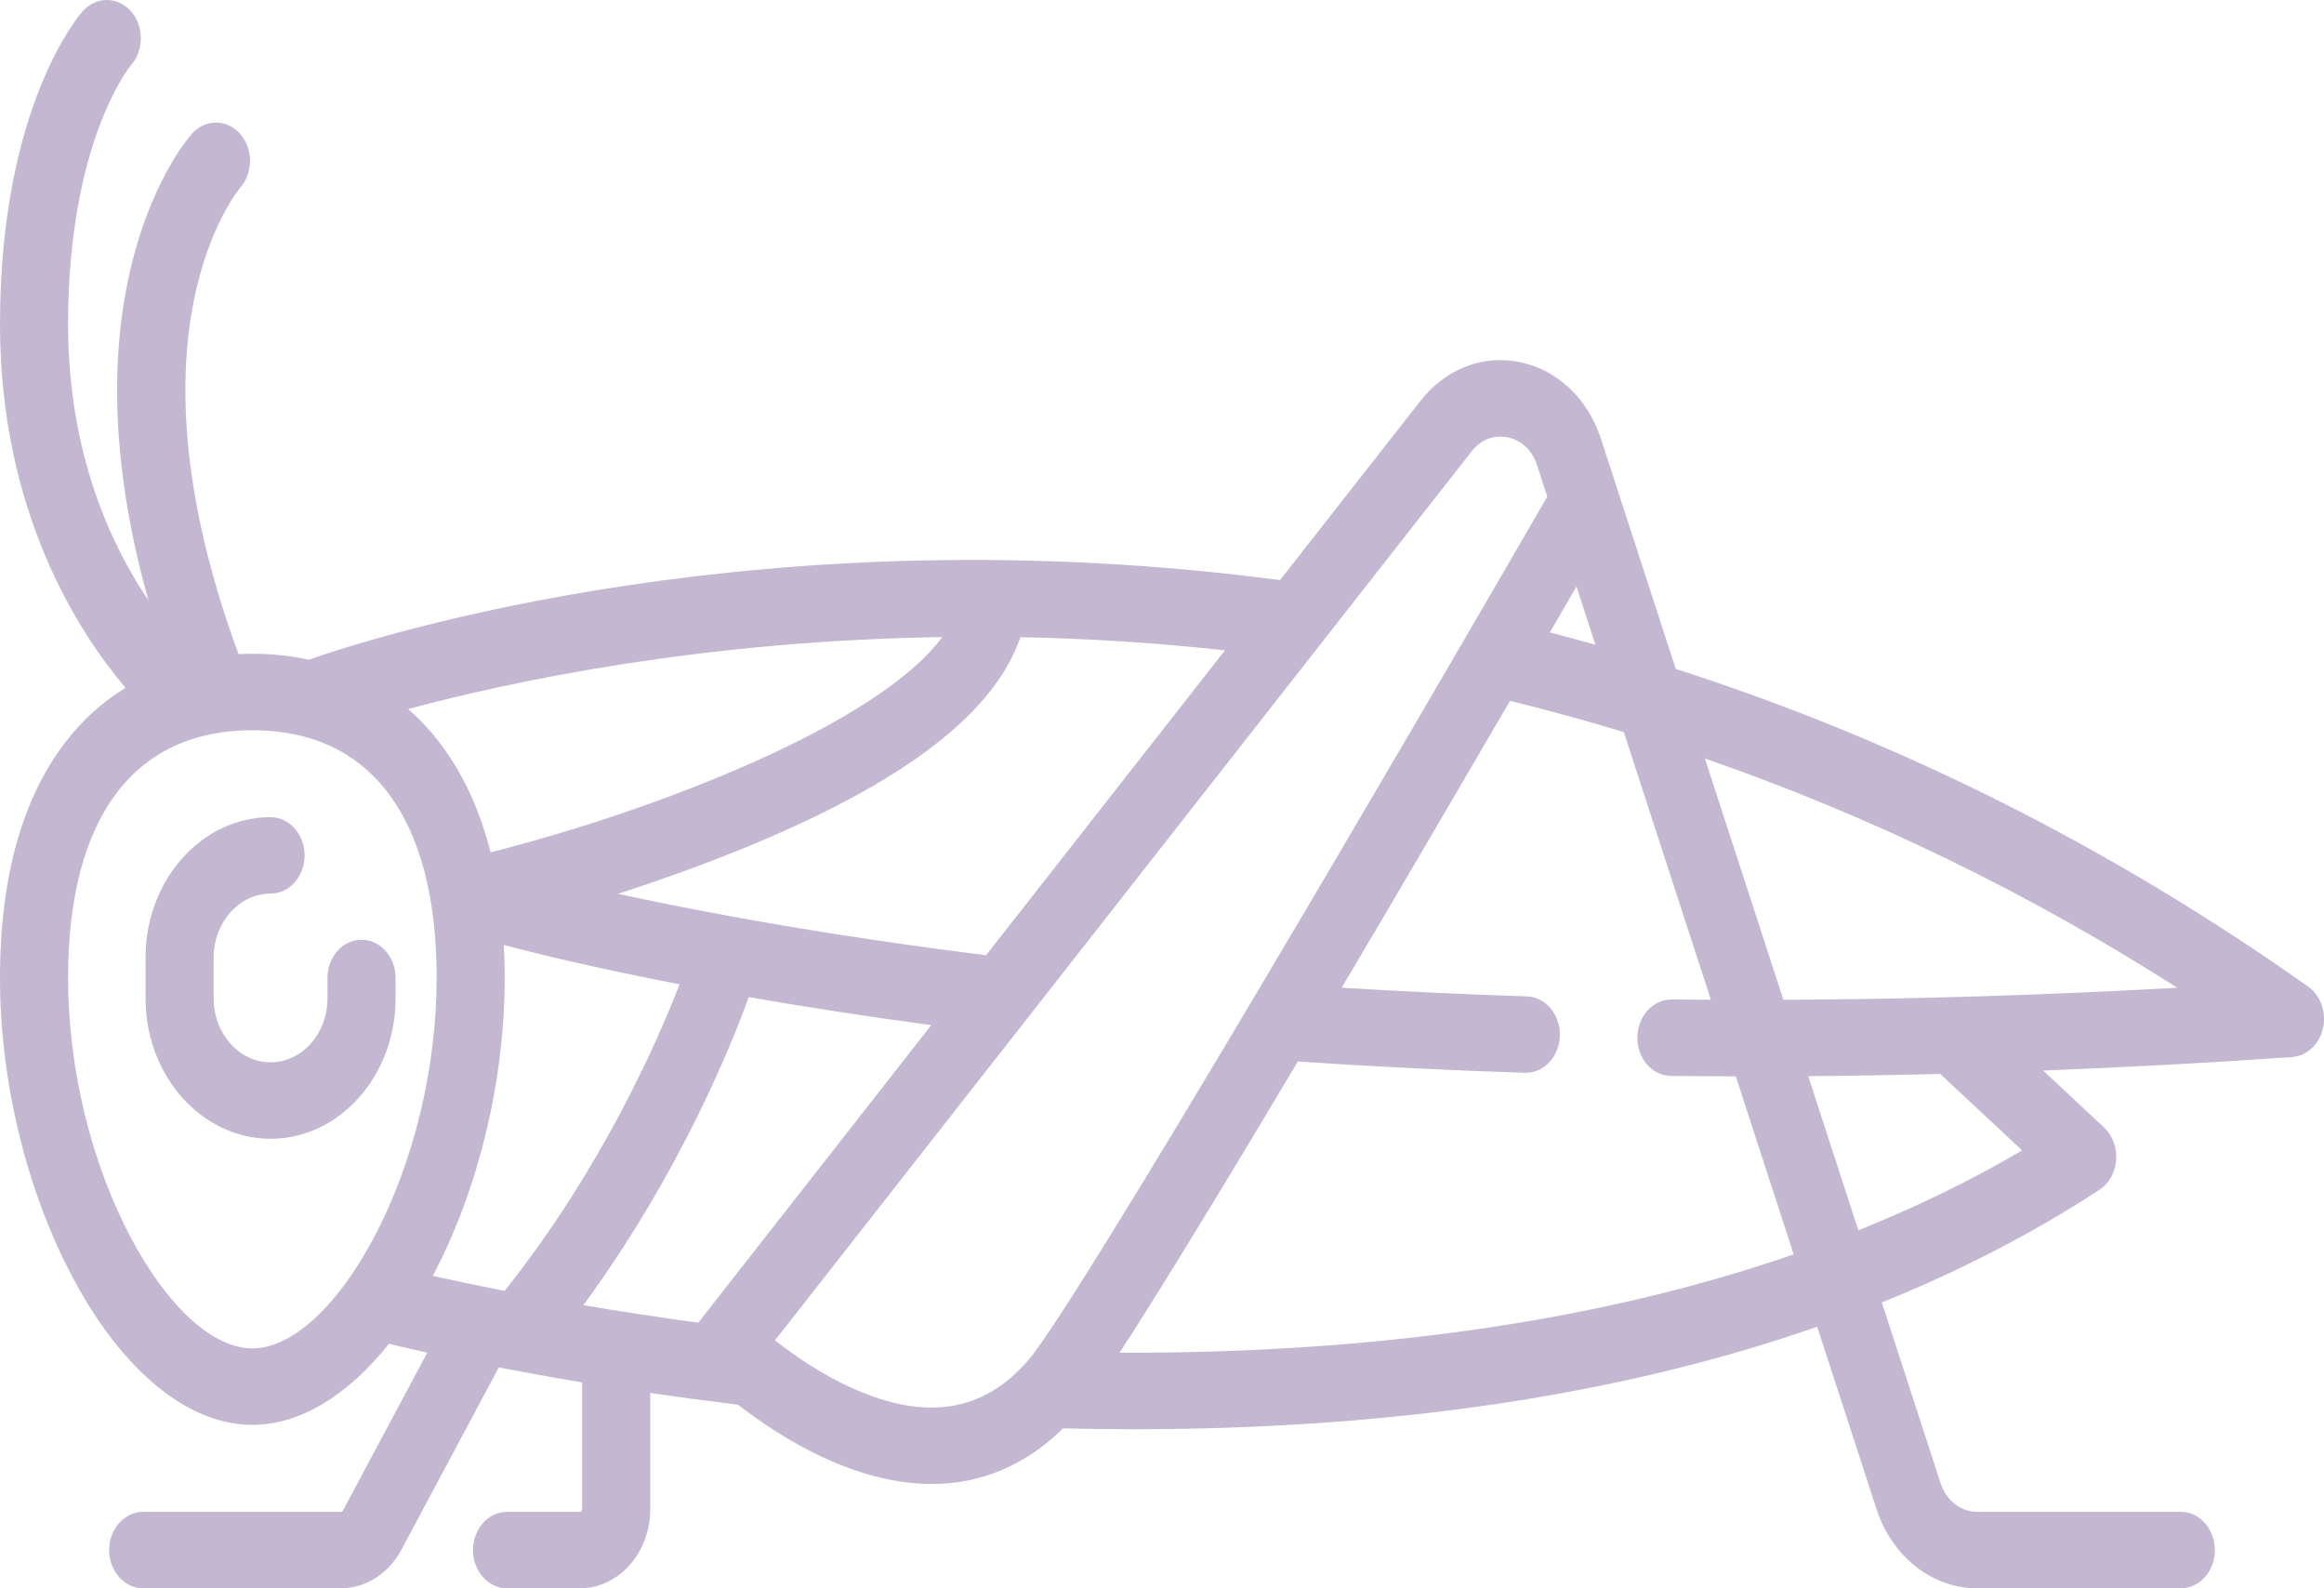 <svg width="60" height="41" viewBox="0 0 60 41" fill="none" xmlns="http://www.w3.org/2000/svg">
<path d="M9.334 24.258C8.848 24.258 8.455 24.7 8.455 25.245V25.772C8.455 26.682 7.796 27.422 6.985 27.422C6.175 27.422 5.516 26.682 5.516 25.772V24.718C5.516 23.808 6.175 23.067 6.985 23.067C7.471 23.067 7.864 22.626 7.864 22.081C7.864 21.535 7.471 21.094 6.985 21.094C5.206 21.094 3.758 22.719 3.758 24.718V25.772C3.758 27.77 5.206 29.396 6.985 29.396C8.765 29.396 10.213 27.77 10.213 25.772V25.245C10.213 24.7 9.819 24.258 9.334 24.258Z" fill="#C3B7D2"/>
<path d="M59.589 25.466C54.491 21.862 49.016 19.114 43.264 17.267L41.322 11.295C40.976 10.271 40.196 9.542 39.236 9.347C38.276 9.15 37.318 9.525 36.673 10.348L33.047 14.975C19.764 13.221 9.745 16.41 7.971 17.029C7.509 16.929 7.023 16.876 6.515 16.876C6.395 16.876 6.276 16.879 6.158 16.885C5.236 14.394 4.38 10.971 4.993 7.818C5.377 5.842 6.176 4.875 6.203 4.843C6.541 4.457 6.539 3.837 6.197 3.453C5.854 3.068 5.298 3.068 4.954 3.453C4.8 3.626 1.552 7.411 3.834 15.501C2.877 14.088 1.758 11.72 1.758 8.37C1.758 3.645 3.37 1.696 3.379 1.685C3.722 1.299 3.722 0.674 3.379 0.289C3.036 -0.096 2.479 -0.096 2.136 0.289C2.049 0.387 0 2.752 0 8.37C0 13.213 2.032 16.329 3.24 17.754C2.742 18.061 2.291 18.444 1.896 18.904C0.638 20.373 0 22.507 0 25.246C0 27.922 0.688 30.746 1.886 32.993C3.17 35.4 4.857 36.781 6.515 36.781C7.733 36.781 8.966 36.036 10.043 34.687C10.228 34.733 10.562 34.813 11.032 34.917L8.854 38.993C8.843 39.014 8.823 39.026 8.802 39.026H3.697C3.212 39.026 2.818 39.468 2.818 40.013C2.818 40.558 3.212 41 3.697 41H8.802C9.437 41 10.034 40.62 10.361 40.009L12.878 35.298C13.51 35.42 14.231 35.551 15.03 35.684V38.958C15.03 38.996 15.003 39.026 14.97 39.026H13.091C12.605 39.026 12.212 39.468 12.212 40.013C12.212 40.558 12.605 41 13.091 41H14.97C15.972 41 16.788 40.084 16.788 38.958V35.958C17.501 36.062 18.259 36.164 19.055 36.261C19.626 36.704 20.427 37.251 21.351 37.666C22.303 38.094 23.209 38.306 24.057 38.306C25.332 38.306 26.475 37.825 27.446 36.871C28.051 36.885 28.651 36.894 29.244 36.894C35.963 36.894 41.873 36.007 46.916 34.248L48.451 38.966C48.847 40.182 49.888 41 51.041 41H56.303C56.788 41 57.182 40.558 57.182 40.013C57.182 39.468 56.788 39.026 56.303 39.026H51.041C50.623 39.026 50.245 38.73 50.102 38.289L48.584 33.621C50.61 32.803 52.484 31.835 54.2 30.714C54.449 30.552 54.611 30.265 54.634 29.944C54.658 29.622 54.541 29.308 54.32 29.102L52.749 27.635C54.877 27.552 57.022 27.437 59.176 27.286C59.556 27.259 59.878 26.96 59.973 26.545C60.067 26.13 59.912 25.694 59.589 25.466ZM40.701 15.139L41.19 16.643C40.799 16.533 40.406 16.428 40.013 16.326C40.266 15.89 40.497 15.492 40.701 15.139ZM26.345 16.448C28.03 16.48 29.796 16.586 31.626 16.788L25.459 24.657C21.352 24.146 18.156 23.551 15.954 23.073C16.892 22.77 17.937 22.404 18.994 21.979C23.239 20.272 25.656 18.456 26.345 16.448ZM24.327 16.445C22.685 18.675 17.052 20.888 12.665 22.002C12.353 20.766 11.841 19.73 11.134 18.905C10.947 18.687 10.747 18.487 10.536 18.303C13.227 17.58 18.134 16.539 24.327 16.445ZM9.636 31.979C8.692 33.75 7.525 34.807 6.515 34.807C5.505 34.807 4.339 33.75 3.394 31.979C2.354 30.029 1.758 27.575 1.758 25.246C1.758 21.122 3.447 18.85 6.515 18.85C9.583 18.85 11.273 21.122 11.273 25.246C11.273 27.575 10.676 30.029 9.636 31.979ZM13.028 33.322C12.261 33.172 11.634 33.038 11.174 32.935C12.354 30.697 13.03 27.899 13.03 25.246C13.03 24.955 13.022 24.671 13.007 24.393C13.937 24.638 15.454 25.005 17.545 25.409C16.982 26.863 15.538 30.173 13.028 33.322ZM18.028 34.143C16.948 33.997 15.953 33.843 15.061 33.691C17.58 30.253 18.913 26.898 19.331 25.738C20.714 25.98 22.285 26.226 24.044 26.462C24.044 26.462 18.037 34.13 18.028 34.143ZM26.55 35.108C25.402 36.442 23.927 36.685 22.041 35.85C21.222 35.488 20.503 34.988 20.008 34.599L37.993 11.652C38.33 11.222 38.755 11.255 38.922 11.289C39.089 11.323 39.498 11.46 39.675 11.984L39.947 12.821C36.487 18.806 27.836 33.614 26.55 35.108ZM40.589 33.9C37.024 34.593 33.1 34.934 28.905 34.918C30.015 33.21 31.71 30.418 33.508 27.401C35.427 27.53 37.396 27.629 39.368 27.693C39.377 27.693 39.386 27.693 39.394 27.693C39.868 27.693 40.259 27.27 40.272 26.735C40.286 26.19 39.904 25.736 39.419 25.72C37.815 25.668 36.213 25.593 34.639 25.497C36.186 22.884 37.733 20.24 38.985 18.092C39.972 18.334 40.952 18.602 41.923 18.897L44.171 25.808C43.834 25.806 43.496 25.805 43.16 25.801C43.157 25.801 43.154 25.801 43.151 25.801C42.67 25.801 42.278 26.236 42.273 26.778C42.268 27.323 42.657 27.769 43.143 27.775C43.697 27.781 44.255 27.783 44.814 27.784L46.309 32.381C44.518 32.999 42.609 33.508 40.589 33.9ZM47.978 31.759L46.684 27.779C47.812 27.77 48.949 27.751 50.092 27.722L52.207 29.696C50.895 30.467 49.483 31.155 47.978 31.759ZM46.043 25.809L44.016 19.579C48.257 21.049 52.337 23.027 56.212 25.497C52.778 25.69 49.376 25.794 46.043 25.809Z" fill="#C3B7D2"/>
</svg>
